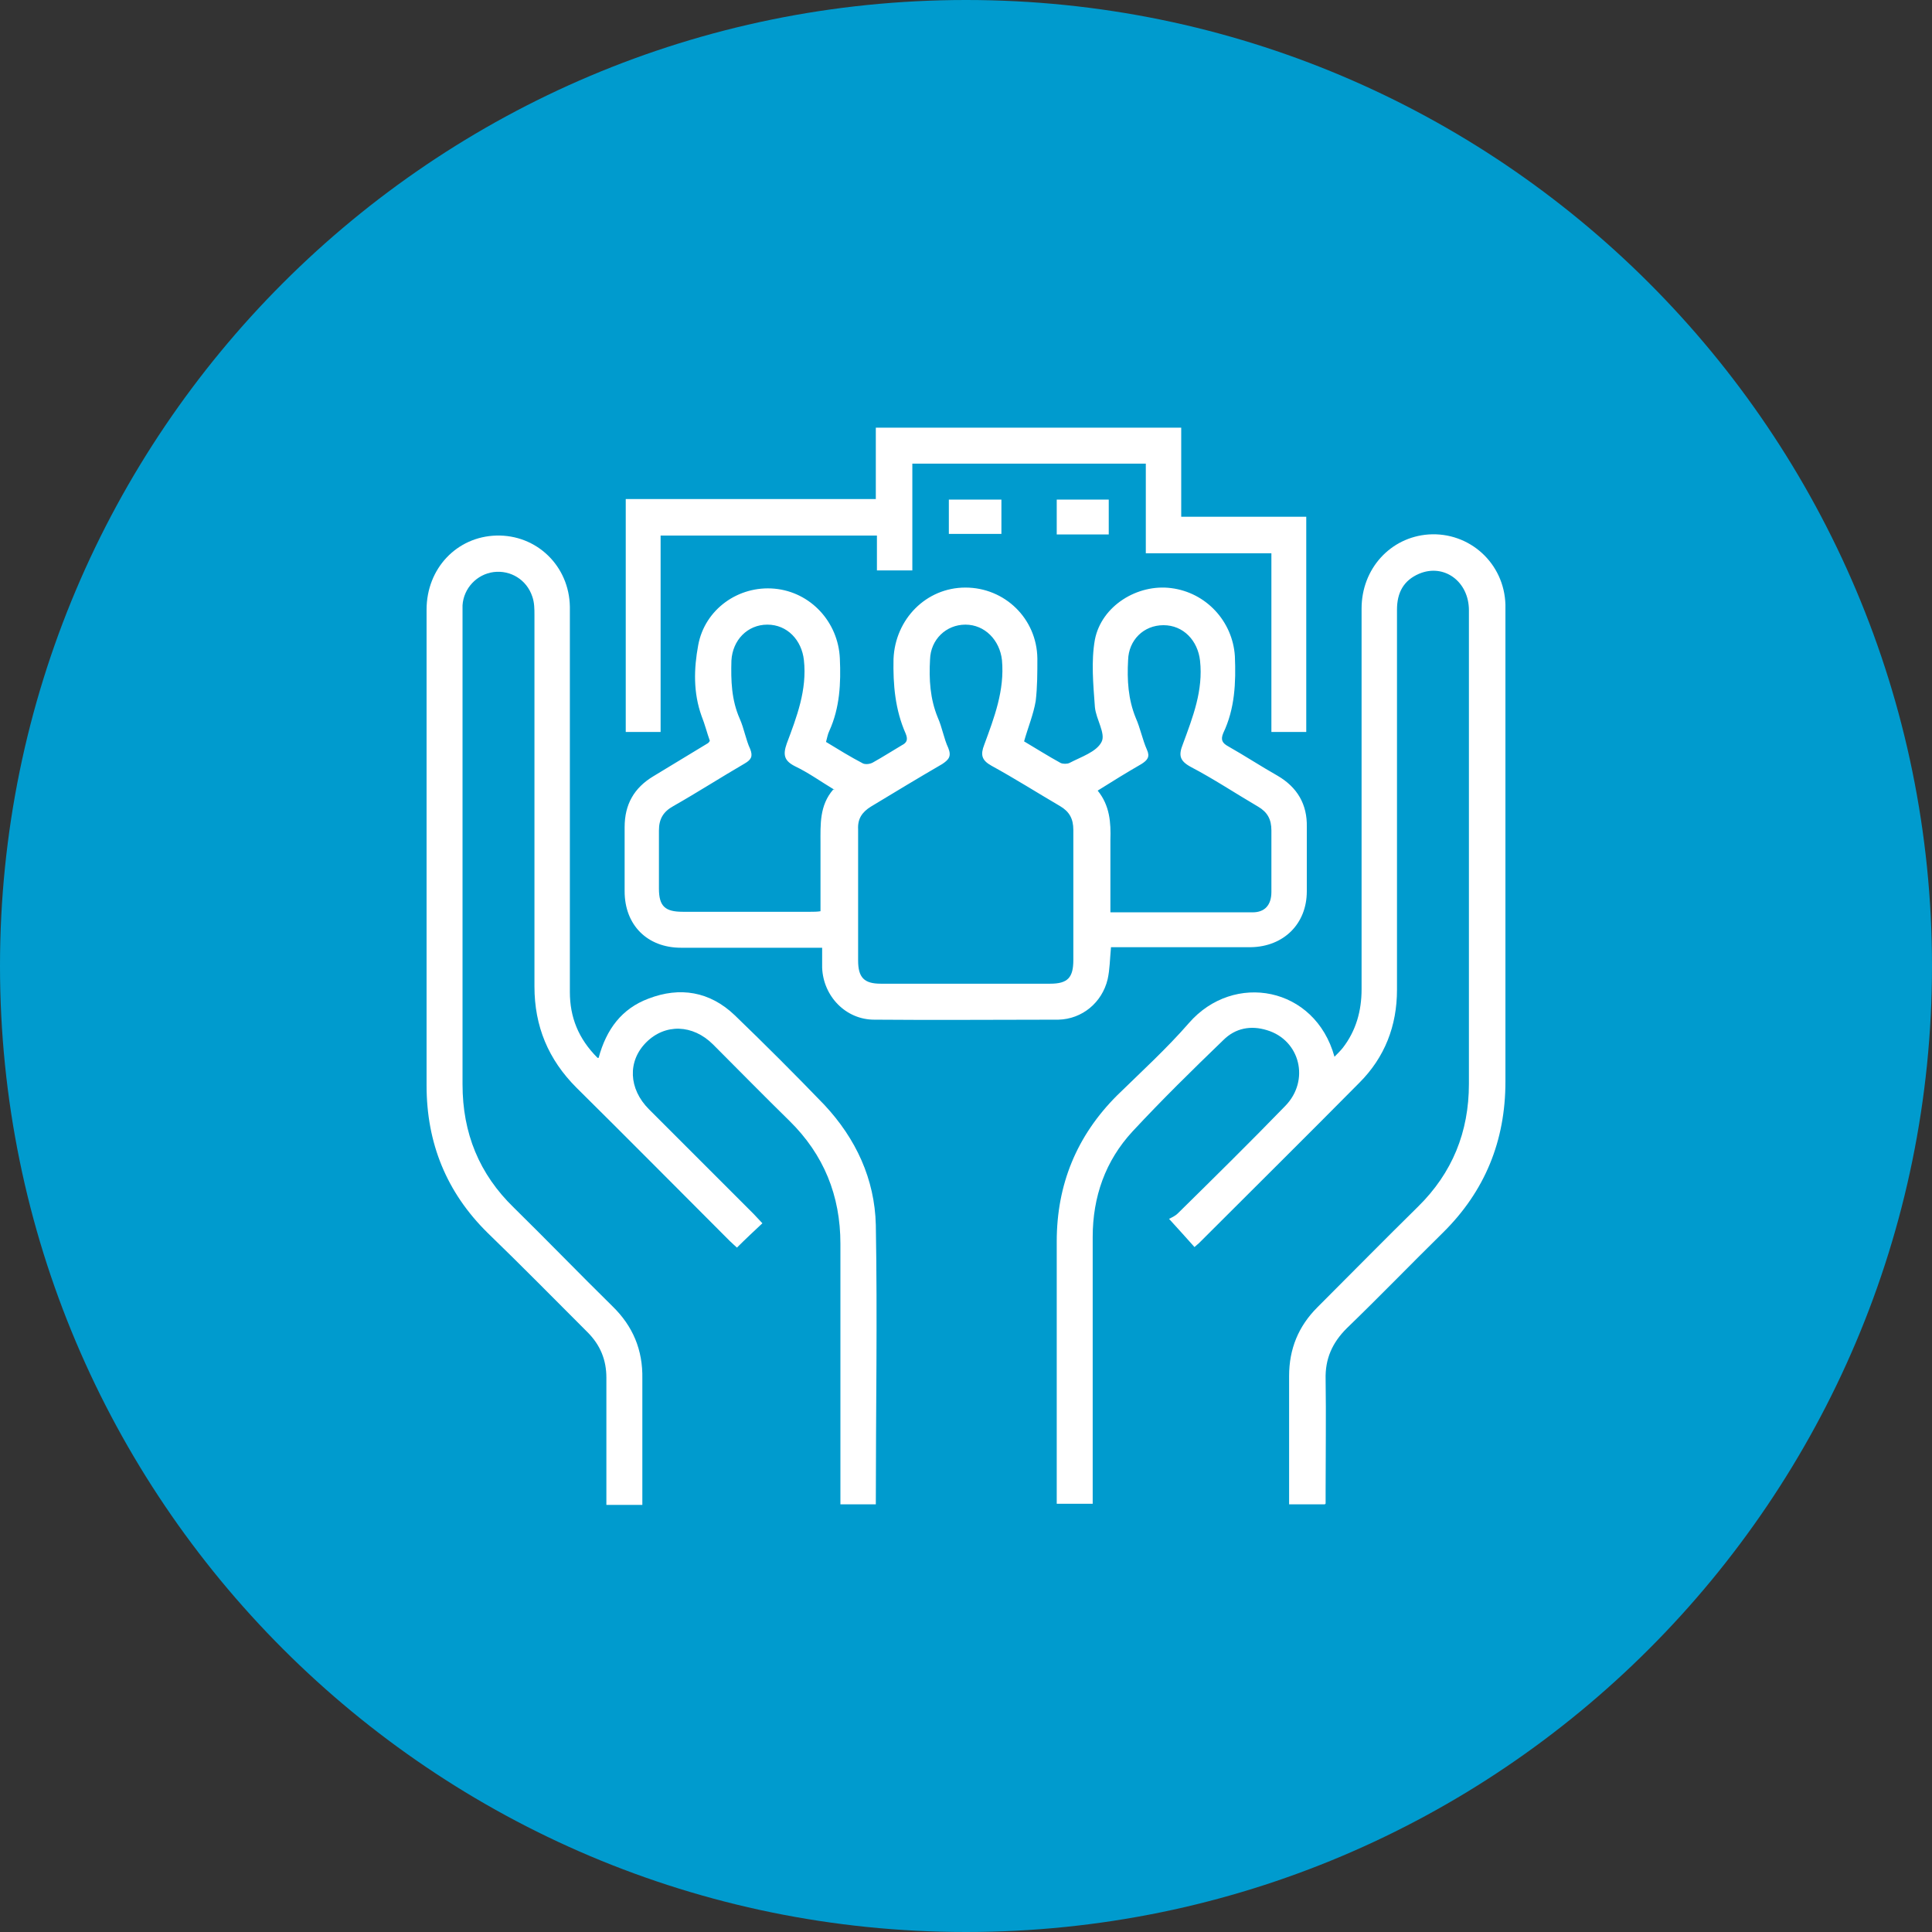 <?xml version="1.0" encoding="UTF-8"?>
<svg xmlns="http://www.w3.org/2000/svg" version="1.1" viewBox="0 0 34.92 34.92">
  <rect x="0" y="0" width="34.92" height="34.92" fill="#333333" stroke="none"/>
  <defs>
    <style>
      .cls-1 {
        fill: #fff;
      }

      .cls-2 {
        fill: #009bce;
      }
    </style>
  </defs>
  <!-- Generator: Adobe Illustrator 28.7.5, SVG Export Plug-In . SVG Version: 1.2.0 Build 176)  -->
  <g>
    <g id="Layer_1">
      <path class="cls-2" d="M17.46,34.92c9.64,0,17.46-7.82,17.46-17.46S27.1,0,17.46,0,0,7.82,0,17.46s7.82,17.46,17.46,17.46"/>
      <path class="cls-1" d="M20.06,16.49h2.58c.22,0,.34-.13.34-.37v-1.11c0-.2-.07-.33-.24-.43-.41-.24-.8-.5-1.22-.72-.2-.11-.22-.21-.14-.41.18-.49.37-.97.31-1.51-.04-.36-.3-.64-.66-.64s-.63.27-.64.63c-.02.36,0,.71.14,1.05.08.18.12.39.2.57.06.13.01.19-.1.26-.26.15-.52.31-.79.48.22.27.24.58.23.89v1.32M15.09,14.28c-.25-.15-.47-.31-.72-.43-.2-.1-.22-.21-.15-.41.18-.48.37-.97.31-1.51-.04-.36-.3-.64-.66-.64s-.63.28-.65.65c-.01.36,0,.71.15,1.05.08.18.11.38.19.55.05.13.02.19-.1.26-.43.25-.85.52-1.29.77-.18.1-.26.23-.26.44v1.05c0,.32.11.42.43.42h2.31c.06,0,.12,0,.18-.01v-1.23c0-.34-.02-.68.23-.97M17.44,17.78h1.54c.32,0,.42-.11.42-.43v-2.35c0-.2-.07-.33-.24-.43-.41-.24-.82-.5-1.24-.73-.18-.1-.2-.2-.13-.38.18-.49.37-.98.32-1.53-.04-.36-.31-.64-.66-.64s-.63.27-.64.63c-.02.36,0,.71.14,1.05.08.18.11.38.19.55.06.15.01.21-.11.29-.43.25-.86.51-1.29.77-.16.1-.24.22-.23.41v2.37c0,.31.11.42.41.42h1.52M20.08,17.13c-.02.21-.02.39-.06.57-.1.42-.46.72-.89.73-1.11,0-2.22.01-3.33,0-.51,0-.92-.42-.94-.94v-.36h-2.55c-.61,0-1.02-.41-1.02-1.02v-1.16c0-.41.17-.71.52-.92.33-.2.66-.4.99-.6,0,0,.02-.02.03-.04-.05-.14-.09-.3-.15-.45-.15-.42-.14-.85-.06-1.28.12-.65.73-1.08,1.38-1.02.65.06,1.15.6,1.18,1.26.02.45,0,.89-.19,1.31-.03.06-.04.13-.06.2.23.14.44.27.67.39.05.02.13.01.18-.02.18-.1.35-.21.52-.31.1-.05.11-.11.07-.21-.19-.43-.23-.88-.22-1.35.03-.72.59-1.29,1.3-1.29s1.29.56,1.3,1.28c0,.26,0,.52-.03.77-.04.24-.14.48-.21.73.22.13.44.27.66.39.04.02.12.02.16,0,.21-.11.49-.2.58-.38.08-.15-.1-.41-.12-.63-.03-.41-.07-.83,0-1.22.12-.61.77-1.01,1.38-.93.63.08,1.11.6,1.15,1.23.02.48,0,.95-.21,1.39-.05.12-.02.18.09.24.3.17.59.36.89.53.36.21.54.52.53.93v1.16c0,.59-.42,1-1.01,1.01h-2.54.01Z"/>
      <path class="cls-1" d="M10.82,19.12c.14-.52.42-.89.9-1.07.57-.22,1.11-.13,1.56.3.55.53,1.09,1.07,1.62,1.62.57.61.91,1.34.93,2.17.03,1.68,0,3.35,0,5.05h-.64v-4.71c0-.87-.3-1.61-.92-2.22-.46-.45-.92-.92-1.38-1.38-.37-.37-.87-.38-1.21-.04-.34.34-.32.84.05,1.21.63.63,1.26,1.26,1.89,1.89.05.05.1.11.16.17-.16.15-.3.28-.46.44-.03-.03-.08-.07-.13-.12-.92-.92-1.84-1.85-2.77-2.77-.51-.51-.76-1.11-.76-1.83v-6.71c0-.11,0-.23-.04-.34-.1-.3-.39-.48-.7-.44-.3.04-.54.29-.56.6v8.66c0,.88.3,1.62.93,2.23.6.59,1.18,1.19,1.78,1.78.37.36.55.79.54,1.31v2.28h-.65v-2.3c0-.32-.11-.59-.34-.82-.6-.6-1.2-1.21-1.81-1.8-.74-.73-1.1-1.62-1.1-2.66v-8.6c0-.75.55-1.32,1.26-1.34.73-.02,1.32.55,1.33,1.29v6.96c0,.45.15.84.5,1.19"/>
      <path class="cls-1" d="M23.95,27.19h-.65v-2.32c0-.49.17-.9.51-1.24.61-.61,1.21-1.22,1.82-1.82.62-.61.92-1.35.92-2.22v-8.56c0-.52-.45-.85-.9-.66-.28.12-.4.34-.4.65v6.87c0,.65-.22,1.22-.68,1.68-.96.97-1.93,1.93-2.9,2.9-.02.02-.05.04-.08.07-.14-.16-.28-.31-.46-.51.04-.02.11-.05.16-.1.65-.64,1.3-1.28,1.94-1.94.45-.46.27-1.19-.33-1.37-.29-.09-.57-.04-.79.18-.56.54-1.11,1.08-1.64,1.65-.49.53-.72,1.18-.72,1.91v4.82h-.65v-4.74c0-1.03.36-1.91,1.09-2.64.44-.43.9-.85,1.3-1.31.81-.93,2.28-.66,2.63.61.06-.06.11-.11.15-.16.24-.31.34-.67.34-1.06v-6.88c0-.72.52-1.29,1.21-1.34.74-.05,1.37.52,1.39,1.27v8.62c0,1.07-.37,1.98-1.13,2.73-.58.57-1.15,1.16-1.74,1.73-.26.26-.39.55-.38.92.01.67,0,1.34,0,2.01v.24h-.01Z"/>
      <polygon class="cls-1" points="15.83 7.73 21.35 7.73 21.35 9.34 23.61 9.34 23.61 13.23 22.98 13.23 22.98 10 20.71 10 20.71 8.38 16.49 8.38 16.49 10.31 15.85 10.31 15.85 9.68 11.94 9.68 11.94 13.23 11.31 13.23 11.31 9.02 15.83 9.02 15.83 7.73"/>
      <rect class="cls-1" x="17.15" y="9.03" width=".95" height=".62"/>
      <rect class="cls-1" x="19.1" y="9.03" width=".94" height=".63"/>
    </g>
  </g>
</svg>